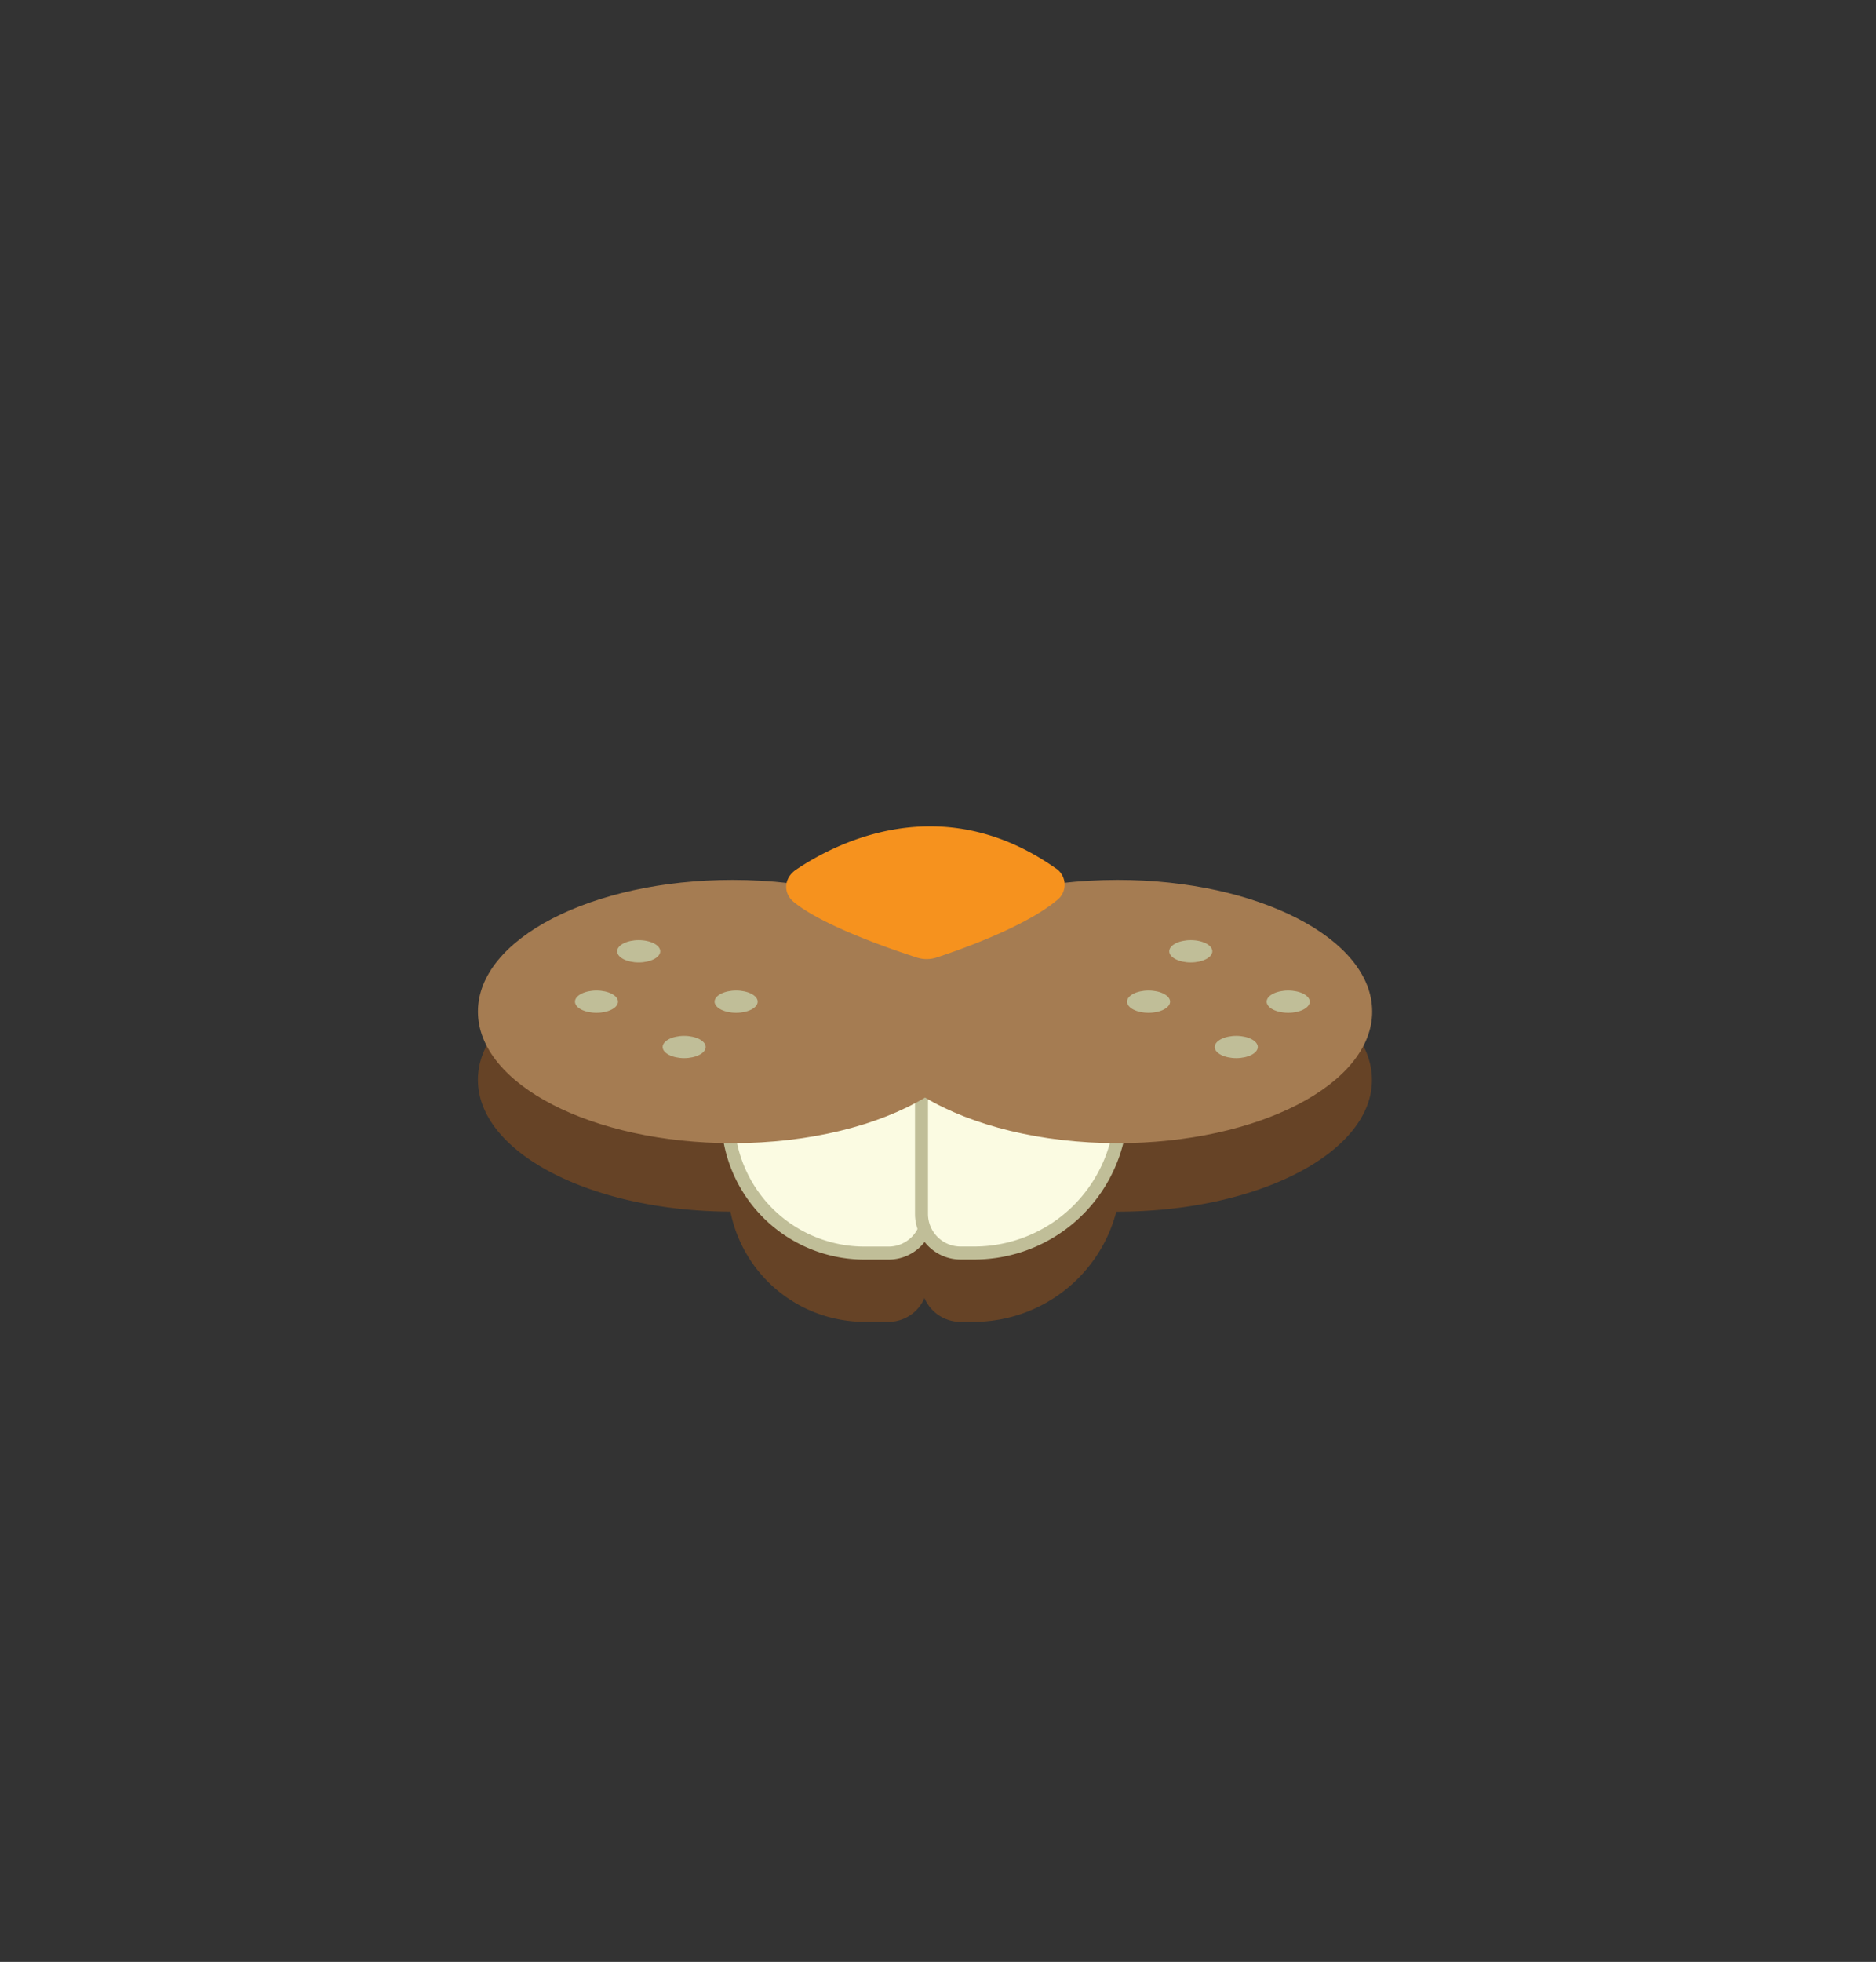 <svg xmlns="http://www.w3.org/2000/svg" viewBox="0 0 576 602">
	<rect x="0" y="0" width="576" height="602" fill="#333333" stroke="none"/>
	<defs>
		<style>
			.n7cls-1{fill:#664326;}
			.n7cls-2{fill:#fbfbe2;stroke:#c0be98;stroke-miterlimit:10;stroke-width:3.99px;}
			.n7cls-3{fill:#a57c52;}
			.n7cls-4{fill:#c0be98;}
			.n7cls-5{fill:#f6921e;}
			.n7cls-6{fill:none;}
		</style>
	</defs>
	<title>
		Recurso 31
	</title>
	<g id="Capa_2" data-name="Capa 2">
		<g id="Capa_3" data-name="Capa 3">
			<path class="n7cls-1" d="M343.14,290.94c-23.61,0-44.78,5.41-59.12,14-14.33-8.56-35.5-14-59.11-14-43.17,0-78.17,18.08-78.17,40.39s34.66,40.29,77.53,40.46a42.06,42.06,0,0,0,41.17,33.82h7.4a12,12,0,0,0,11-7.31,12,12,0,0,0,11,7.31h4.19a45.3,45.3,0,0,0,43.72-33.81c.11,0,.21,0,.32,0,43.17,0,78.17-18.1,78.17-40.41S386.31,290.94,343.14,290.94Z"/>
			<path class="n7cls-2" d="M235.44,317h37.4a12,12,0,0,1,12,12v43.51a12,12,0,0,1-12,12h-7.4a42,42,0,0,1-42-42V329a12,12,0,0,1,12-12Z"/>
			<path class="n7cls-2" d="M294.91,317h37.4a12,12,0,0,1,12,12v10.3a45.19,45.19,0,0,1-45.19,45.19h-4.19a12,12,0,0,1-12-12V329A12,12,0,0,1,294.91,317Z"/>
			<path class="n7cls-3" d="M343.14,270c-23.61,0-44.78,5.41-59.12,14-14.33-8.56-35.5-14-59.11-14-43.17,0-78.17,18.08-78.17,40.39s35,40.39,78.17,40.39c23.61,0,44.78-5.41,59.11-14,14.34,8.55,35.51,14,59.12,14,43.17,0,78.17-18.08,78.17-40.39S386.31,270,343.14,270Z"/>
			<path class="n7cls-4" d="M202.72,291.9c0,1.89-3,3.42-6.62,3.42s-6.61-1.53-6.61-3.42,3-3.42,6.61-3.42S202.72,290,202.72,291.9Z"/>
			<path class="n7cls-4" d="M232.63,307.36c0,1.89-3,3.42-6.61,3.42s-6.62-1.53-6.62-3.42,3-3.42,6.62-3.42S232.63,305.47,232.63,307.36Z"/>
			<path class="n7cls-4" d="M189.75,307.36c0,1.89-3,3.42-6.61,3.42s-6.61-1.53-6.61-3.42,3-3.42,6.61-3.42S189.75,305.47,189.75,307.36Z"/>
			<path class="n7cls-4" d="M216.67,321.27c0,1.89-3,3.42-6.61,3.42s-6.61-1.53-6.61-3.42,3-3.42,6.61-3.42S216.67,319.38,216.67,321.27Z"/>
			<path class="n7cls-4" d="M372.23,291.9c0,1.89-3,3.42-6.62,3.42S359,293.79,359,291.9s3-3.42,6.61-3.42S372.23,290,372.23,291.9Z"/>
			<path class="n7cls-4" d="M402.14,307.36c0,1.89-3,3.42-6.61,3.42s-6.62-1.53-6.62-3.42,3-3.42,6.62-3.42S402.14,305.47,402.14,307.36Z"/>
			<path class="n7cls-4" d="M359.26,307.36c0,1.89-3,3.42-6.61,3.42s-6.61-1.53-6.61-3.42,3-3.42,6.61-3.42S359.26,305.47,359.26,307.36Z"/>
			<path class="n7cls-4" d="M386.19,321.27c0,1.89-3,3.42-6.62,3.42s-6.61-1.53-6.61-3.42,3-3.42,6.61-3.42S386.19,319.38,386.19,321.27Z"/>
			<path class="n7cls-5" d="M244.4,266.87c12-8.09,44.53-25.11,79.57-.55a6,6,0,0,1,.43,10c-9.86,8.15-29.41,15.05-36.89,17.5a9.78,9.78,0,0,1-6,0c-7.8-2.51-28.66-9.66-37.68-16.95C240.33,274.09,240.65,269.41,244.4,266.87Z"/>
			<rect class="n7cls-6" width="576" height="602"/>
		</g>
	</g>
</svg>